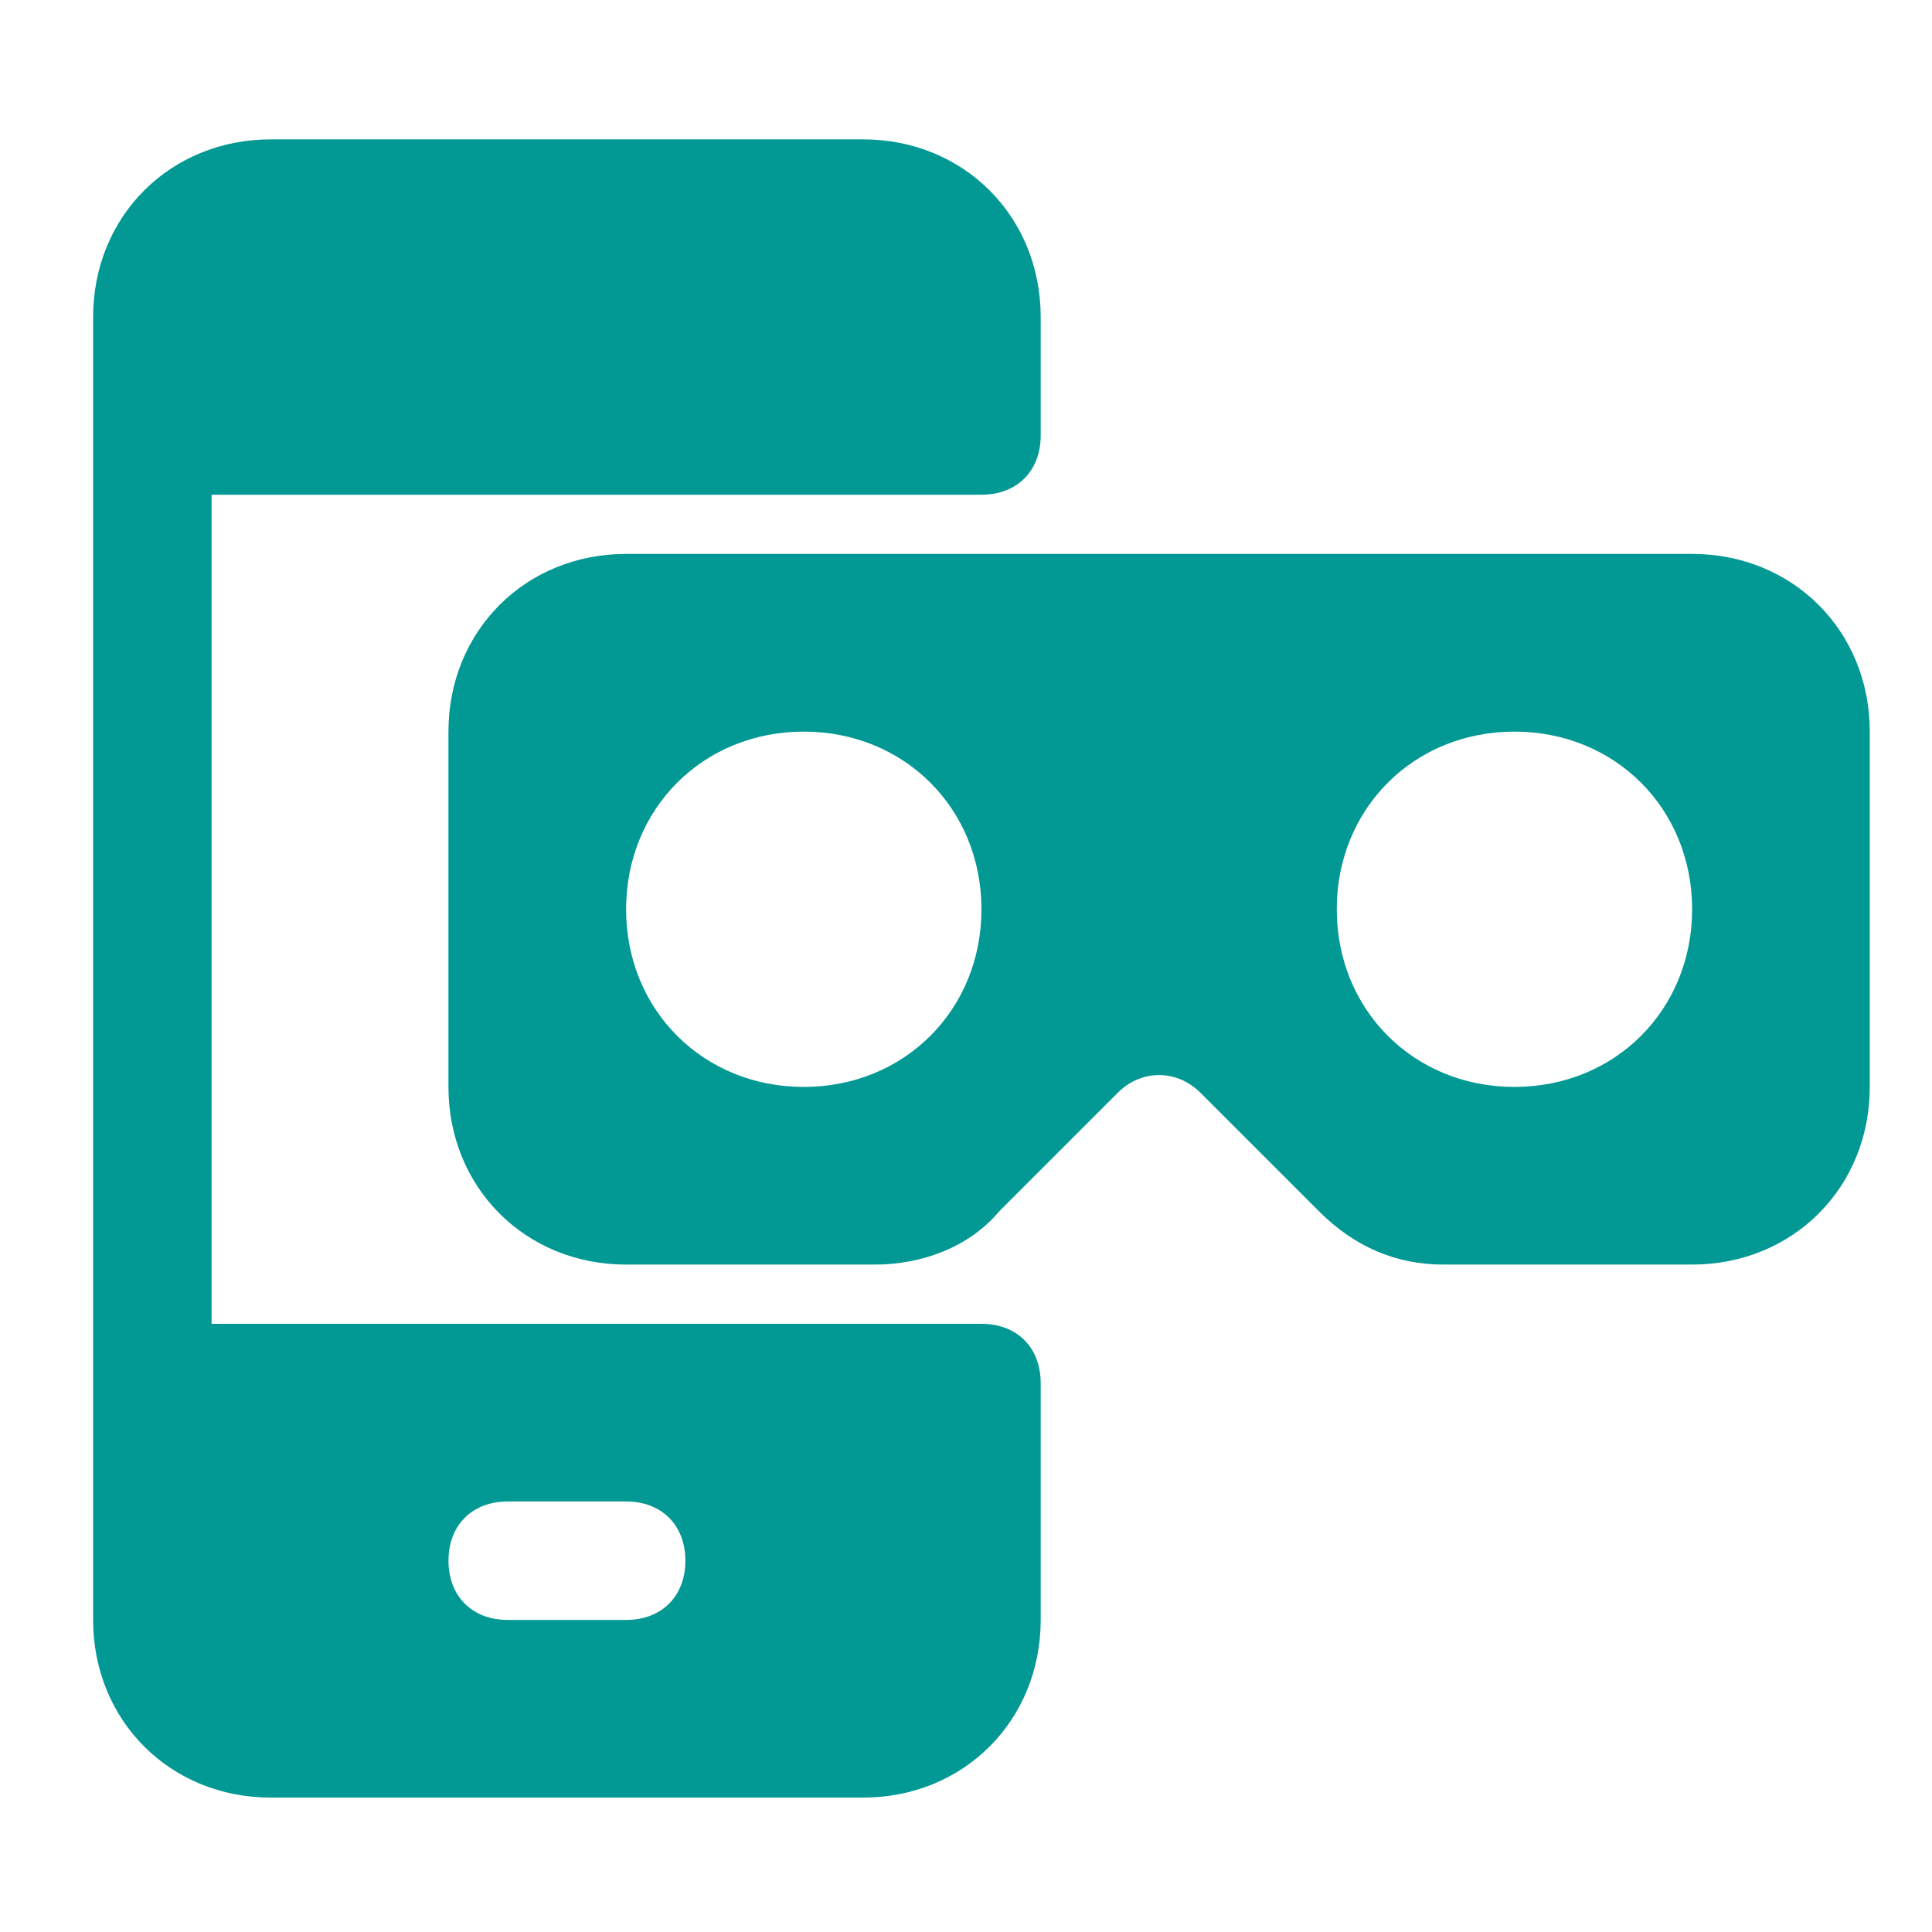 <svg width="44" height="44" viewBox="0 0 44 44" fill="none" xmlns="http://www.w3.org/2000/svg">
<path d="M22.352 11.267C23.162 11.267 23.701 10.727 23.701 9.918V7.22C23.701 4.927 21.948 3.174 19.655 3.174H6.167C3.874 3.174 2.121 4.927 2.121 7.22V36.893C2.121 39.186 3.874 40.939 6.167 40.939H19.655C21.948 40.939 23.701 39.186 23.701 36.893V31.498C23.701 30.689 23.162 30.149 22.352 30.149H4.819V11.267H22.352ZM11.562 34.195H14.26C15.069 34.195 15.609 34.735 15.609 35.544C15.609 36.353 15.069 36.893 14.26 36.893H11.562C10.753 36.893 10.214 36.353 10.214 35.544C10.214 34.735 10.753 34.195 11.562 34.195Z" fill="#029894"/>
<path d="M38.537 12.615H14.259C11.966 12.615 10.213 14.369 10.213 16.662V24.754C10.213 27.047 11.966 28.8 14.259 28.8H19.924C21.003 28.8 22.082 28.396 22.756 27.587L25.454 24.889C25.993 24.349 26.802 24.349 27.342 24.889L30.04 27.587C30.849 28.396 31.793 28.8 32.872 28.8H38.537C40.83 28.8 42.583 27.047 42.583 24.754V16.662C42.583 14.369 40.83 12.615 38.537 12.615ZM18.305 24.754C16.012 24.754 14.259 23.001 14.259 20.708C14.259 18.415 16.012 16.662 18.305 16.662C20.598 16.662 22.352 18.415 22.352 20.708C22.352 23.001 20.598 24.754 18.305 24.754ZM34.49 24.754C32.197 24.754 30.444 23.001 30.444 20.708C30.444 18.415 32.197 16.662 34.49 16.662C36.783 16.662 38.537 18.415 38.537 20.708C38.537 23.001 36.783 24.754 34.49 24.754Z" fill="#029894"/>
</svg>

